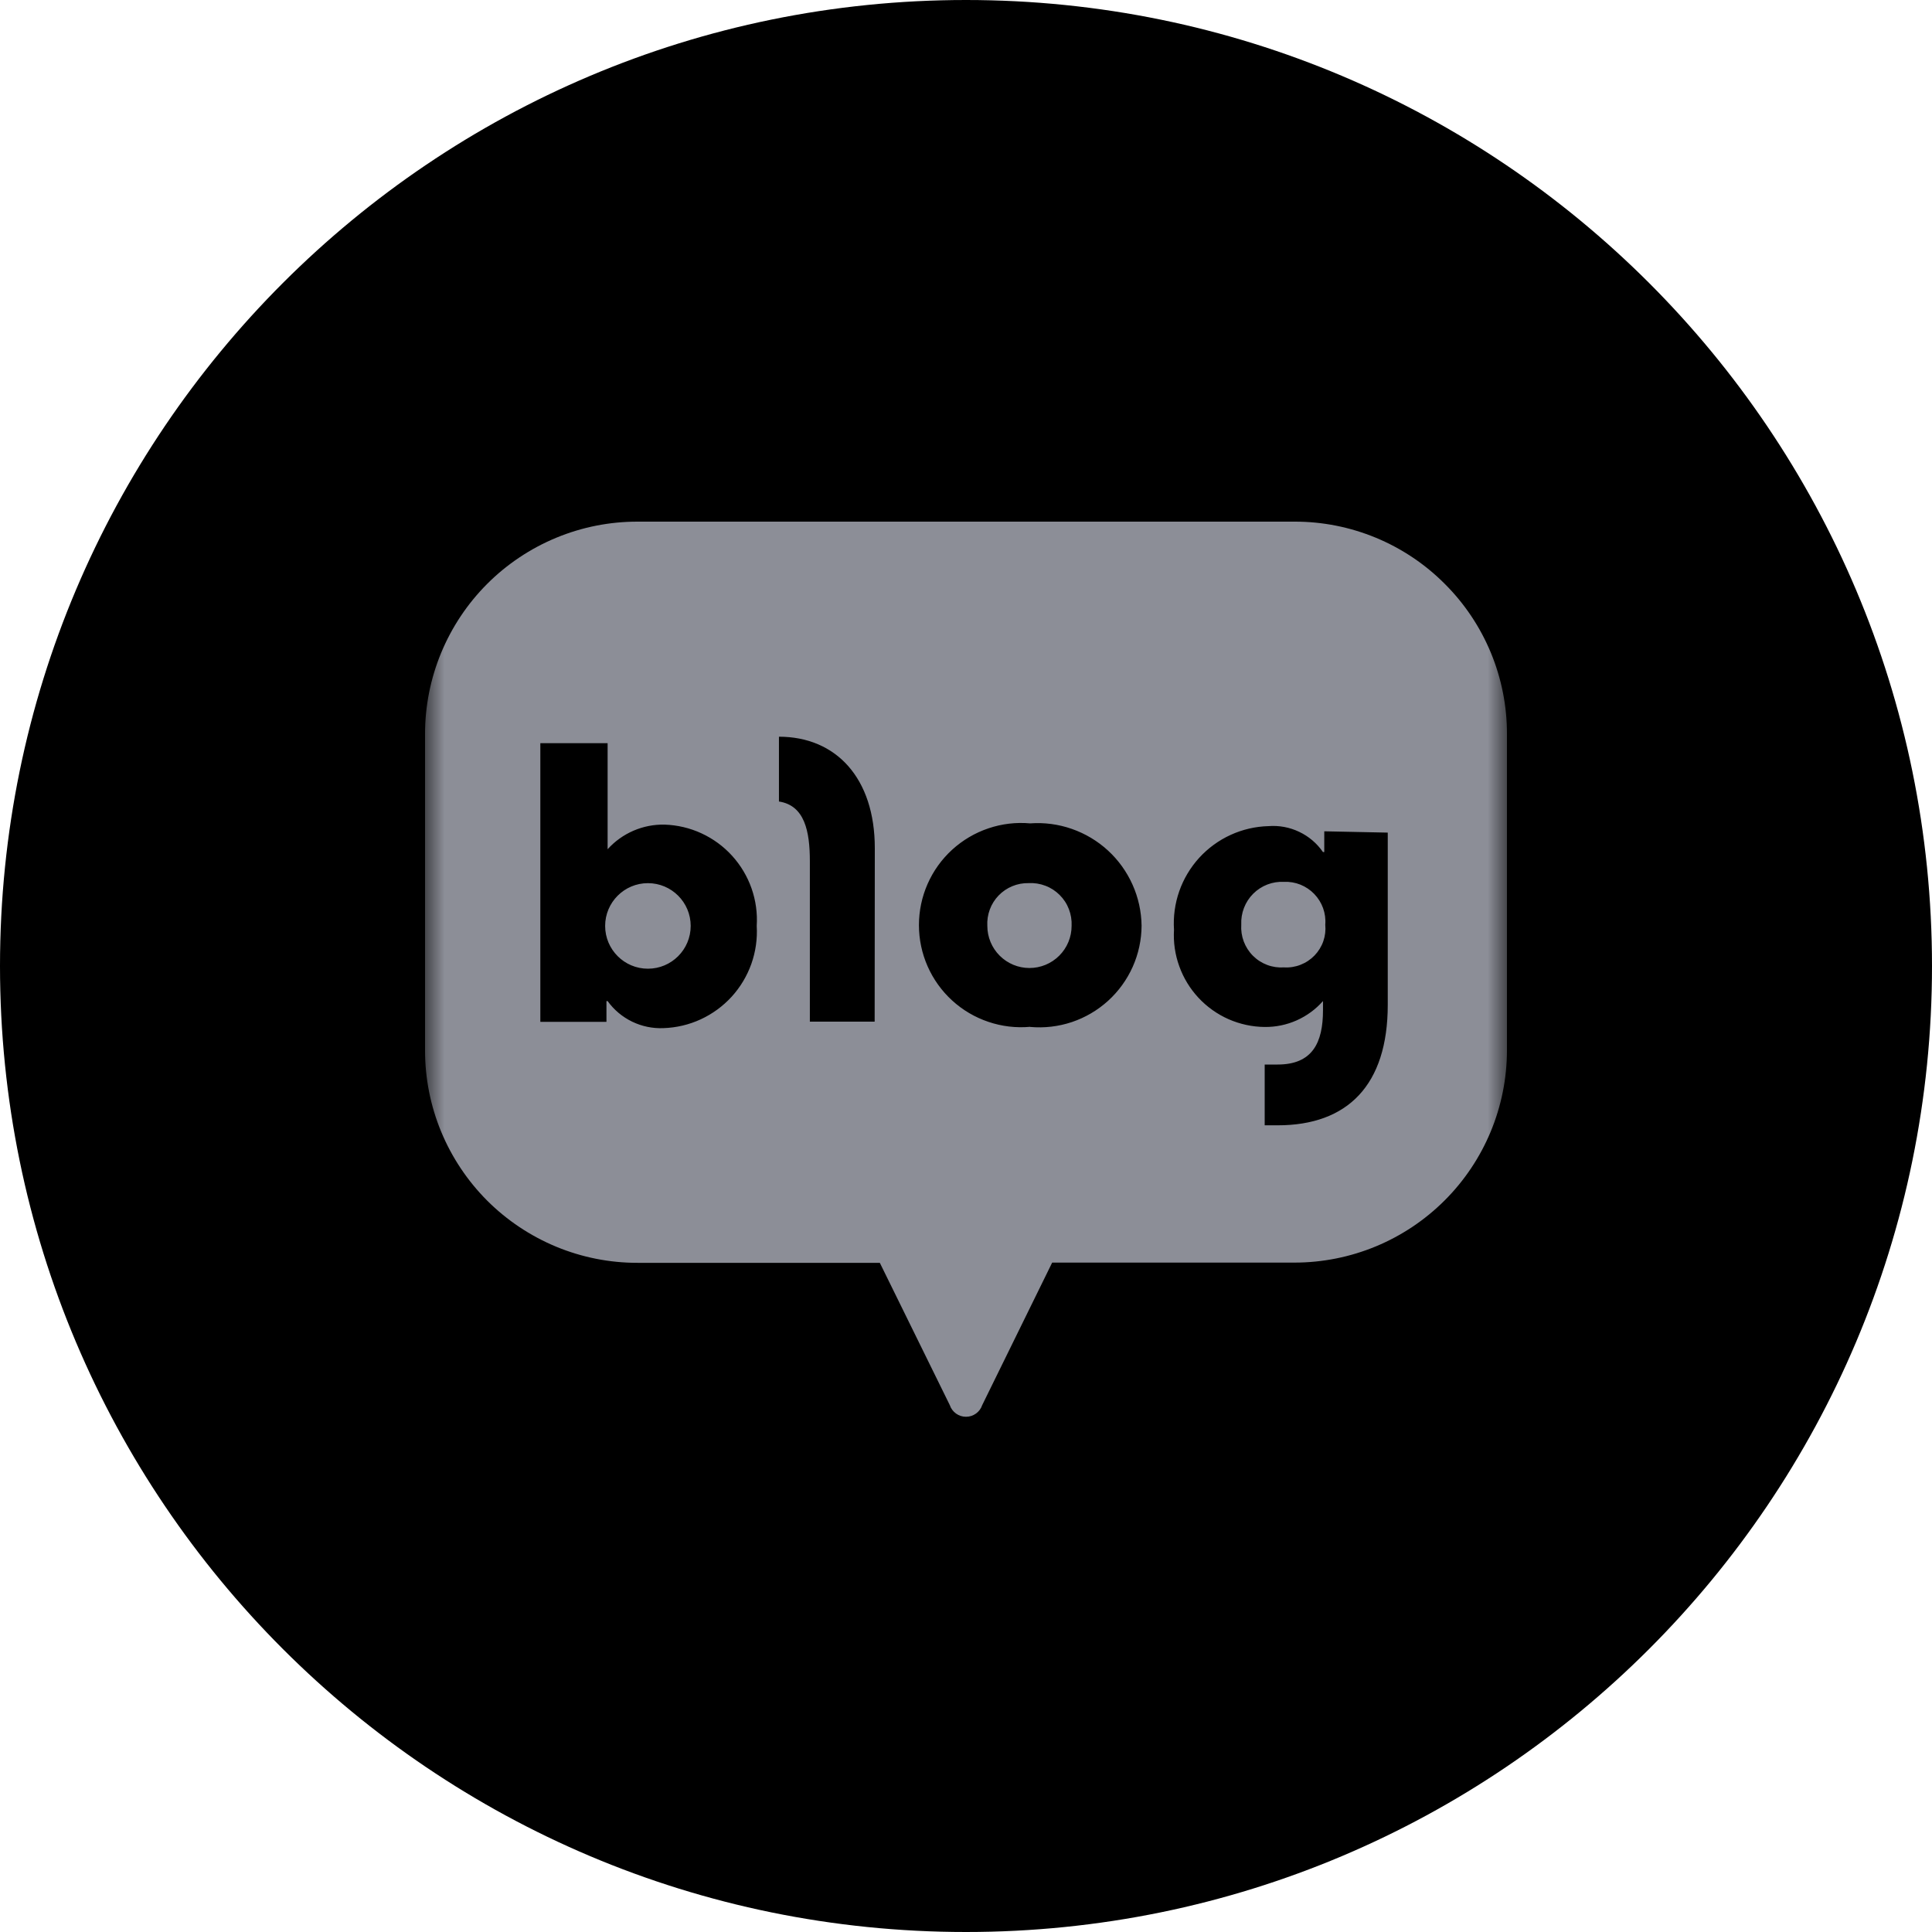 <svg width="50" height="50" viewBox="0 0 50 50" fill="none" xmlns="http://www.w3.org/2000/svg">
<path d="M25 50C38.807 50 50 38.807 50 25C50 11.193 38.807 0 25 0C11.193 0 0 11.193 0 25C0 38.807 11.193 50 25 50Z" fill="black"/>
<mask id="mask0_1955_14751" style="mask-type:alpha" maskUnits="userSpaceOnUse" x="11" y="11" width="28" height="28">
<rect x="11" y="11" width="28" height="28" fill="#C4C4C4"/>
</mask>
<g mask="url(#mask0_1955_14751)">
<path fill-rule="evenodd" clip-rule="evenodd" d="M35.606 13.916C36.274 14.193 36.88 14.598 37.39 15.11C37.902 15.62 38.307 16.226 38.584 16.894C38.86 17.562 39.002 18.277 39 19V27.181C38.999 28.639 38.419 30.037 37.387 31.067C36.356 32.097 34.958 32.676 33.5 32.676H27.23L25.419 36.365C25.39 36.453 25.333 36.529 25.258 36.583C25.183 36.637 25.093 36.666 25 36.666C24.907 36.666 24.817 36.637 24.742 36.583C24.667 36.529 24.61 36.453 24.581 36.365L22.77 32.682H16.5C15.777 32.683 15.062 32.541 14.395 32.265C13.727 31.988 13.12 31.583 12.609 31.073C12.099 30.562 11.694 29.955 11.417 29.288C11.141 28.62 10.999 27.904 11 27.182V19C10.999 18.278 11.141 17.562 11.417 16.895C11.694 16.227 12.099 15.62 12.609 15.11C13.12 14.599 13.727 14.194 14.395 13.917C15.062 13.641 15.777 13.499 16.5 13.5H33.5C34.223 13.498 34.938 13.64 35.606 13.916ZM16.359 26.44C16.611 26.562 16.89 26.62 17.17 26.608C17.504 26.597 17.832 26.52 18.135 26.38C18.438 26.24 18.71 26.041 18.935 25.795C19.16 25.548 19.333 25.259 19.445 24.945C19.556 24.63 19.604 24.296 19.584 23.963C19.605 23.633 19.559 23.302 19.45 22.991C19.34 22.679 19.169 22.392 18.947 22.148C18.725 21.903 18.455 21.706 18.155 21.567C17.855 21.428 17.53 21.352 17.2 21.341C16.923 21.335 16.648 21.389 16.393 21.499C16.139 21.609 15.911 21.772 15.725 21.978V19.234H13.984V26.445H15.695V25.908H15.725C15.889 26.135 16.107 26.318 16.359 26.44ZM20.959 26.44H22.636L22.64 21.95C22.64 20.133 21.634 19.066 20.159 19.066V20.743C20.825 20.844 20.959 21.515 20.959 22.286V26.44ZM25.579 26.445C25.926 26.563 26.294 26.607 26.66 26.574V26.577C27.025 26.61 27.392 26.567 27.74 26.451C28.087 26.334 28.406 26.147 28.677 25.901C28.948 25.655 29.165 25.355 29.315 25.02C29.464 24.686 29.542 24.324 29.544 23.958C29.539 23.591 29.46 23.229 29.31 22.895C29.16 22.56 28.944 22.259 28.674 22.011C28.404 21.763 28.086 21.573 27.739 21.452C27.393 21.331 27.026 21.282 26.66 21.309C26.294 21.276 25.926 21.32 25.579 21.438C25.231 21.555 24.912 21.744 24.641 21.991C24.37 22.239 24.154 22.54 24.006 22.876C23.858 23.212 23.782 23.575 23.782 23.942C23.782 24.308 23.858 24.671 24.006 25.007C24.154 25.343 24.37 25.644 24.641 25.892C24.912 26.14 25.231 26.328 25.579 26.445ZM33.065 29.123C34.875 29.123 35.915 28.083 35.915 26.004V21.548L34.272 21.514V22.051H34.238C34.083 21.826 33.871 21.645 33.623 21.528C33.377 21.41 33.103 21.359 32.83 21.38C32.491 21.389 32.157 21.466 31.849 21.607C31.54 21.748 31.264 21.95 31.035 22.2C30.807 22.451 30.631 22.745 30.519 23.065C30.407 23.385 30.361 23.725 30.383 24.063C30.364 24.384 30.41 24.706 30.52 25.008C30.629 25.311 30.798 25.588 31.017 25.823C31.237 26.059 31.502 26.247 31.796 26.377C32.091 26.506 32.408 26.575 32.73 26.578C33.015 26.581 33.297 26.523 33.558 26.407C33.818 26.291 34.051 26.121 34.239 25.907V26.142C34.239 26.98 33.97 27.55 33.065 27.55H32.73V29.123H33.065ZM26.199 22.934C26.332 22.879 26.476 22.852 26.62 22.855C26.768 22.847 26.916 22.87 27.054 22.923C27.193 22.975 27.318 23.056 27.423 23.161C27.528 23.265 27.61 23.39 27.663 23.529C27.716 23.667 27.74 23.814 27.733 23.962C27.733 24.251 27.618 24.529 27.413 24.733C27.209 24.937 26.932 25.052 26.642 25.052C26.353 25.052 26.076 24.937 25.872 24.733C25.667 24.529 25.552 24.251 25.552 23.962C25.544 23.818 25.566 23.674 25.616 23.538C25.666 23.402 25.744 23.279 25.844 23.175C25.945 23.071 26.065 22.989 26.199 22.934ZM33.231 22.822C33.084 22.815 32.937 22.838 32.799 22.891C32.661 22.944 32.536 23.026 32.432 23.13C32.328 23.234 32.247 23.359 32.194 23.497C32.141 23.634 32.117 23.782 32.124 23.929C32.114 24.077 32.136 24.226 32.188 24.365C32.24 24.503 32.321 24.63 32.426 24.735C32.531 24.84 32.657 24.921 32.796 24.973C32.935 25.025 33.084 25.046 33.231 25.036C33.377 25.045 33.523 25.022 33.659 24.968C33.795 24.915 33.918 24.833 34.02 24.728C34.121 24.623 34.199 24.497 34.247 24.359C34.295 24.221 34.312 24.075 34.298 23.929C34.31 23.784 34.29 23.639 34.241 23.502C34.192 23.366 34.114 23.241 34.013 23.136C33.913 23.032 33.791 22.95 33.656 22.895C33.521 22.841 33.377 22.816 33.231 22.822ZM17.875 23.963C17.875 24.574 17.38 25.07 16.768 25.07C16.157 25.07 15.661 24.574 15.661 23.963C15.661 23.352 16.157 22.856 16.768 22.856C17.38 22.856 17.875 23.352 17.875 23.963Z" fill="#8C8E97"/>
</g>
</svg>
